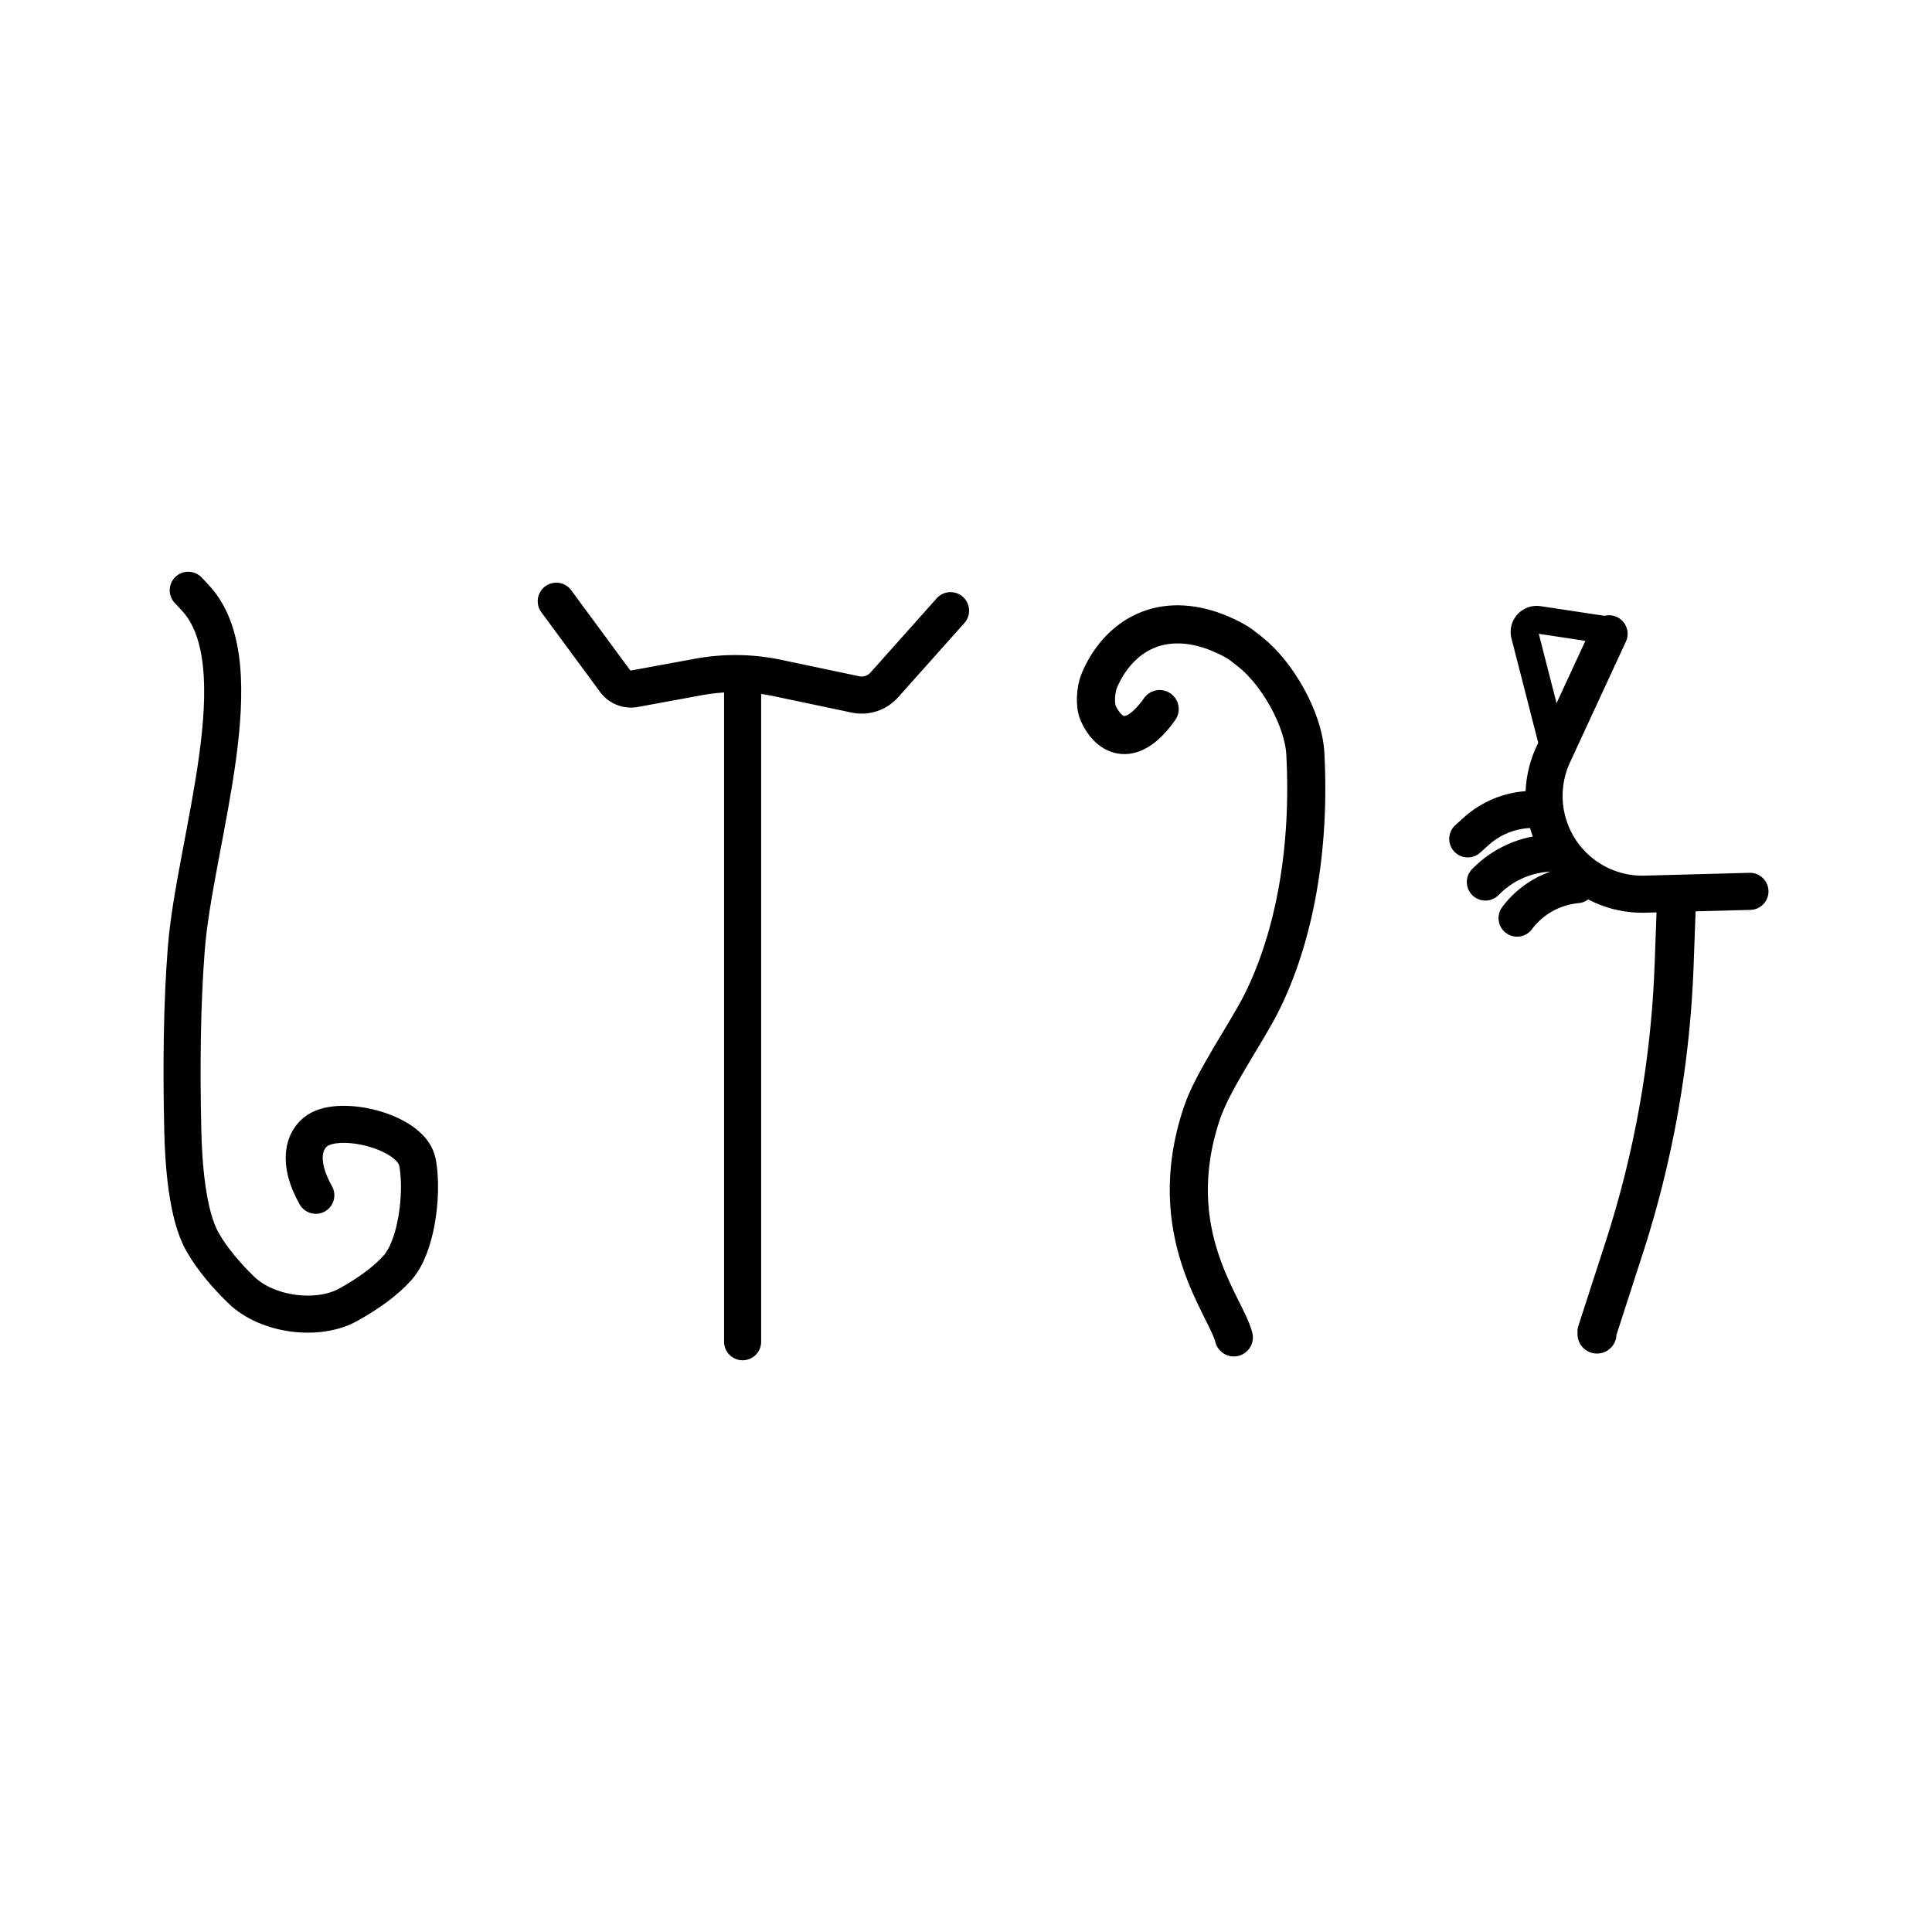 <?xml version="1.0" encoding="UTF-8" standalone="no"?>
<!-- Created with Inkscape (http://www.inkscape.org/) -->

<svg
   width="256mm"
   height="256mm"
   viewBox="0 0 256 256"
   version="1.1"
   id="svg1"
   xmlns="http://www.w3.org/2000/svg"
   xmlns:svg="http://www.w3.org/2000/svg">
  <defs
     id="defs1" />
  <g
     id="layer1">
    <path
       style="fill:none;stroke:currentColor;stroke-width:4.913;stroke-linecap:round;stroke-linejoin:round;stroke-dasharray:none;stroke-opacity:1"
       d="M 98.401,177.787 V 90.248"
       id="path2" />
    <path
       style="fill:none;stroke:currentColor;stroke-width:6.286;stroke-linecap:round;stroke-linejoin:round;stroke-dasharray:none;stroke-opacity:1"
       d="m 84.007,52.004 9.954,13.509 a 3.363,3.363 21.604 0 0 3.315,1.313 l 10.834,-1.99 a 34.563,34.563 0.74 0 1 13.364,0.173 l 13.228,2.785 a 5.132,5.132 161.809 0 0 4.887,-1.606 l 11.223,-12.583 v 0"
       id="path3"
       transform="matrix(0.782,0,0,0.782,8.015,38.999)" />
    <path
       style="fill:none;stroke:currentColor;stroke-width:4.912;stroke-linecap:round;stroke-linejoin:round;stroke-dasharray:none;stroke-opacity:1"
       d="m 158.693,95.119 c -3.917,5.516 -6.768,3.125 -7.915,0.543 -0.5,-1.125 -0.321,-3.142 0.164,-4.28 2.043,-4.791 6.761,-8.738 13.918,-6.581 1.295,0.39 3.317,1.268 4.381,2.07 0.353,0.266 0.736,0.564 1.14,0.885 3.491,2.773 6.85,8.644 7.089,13.095 0.664,12.352 -1.408,23.539 -5.539,31.923 -2.011,4.081 -6.367,10.148 -7.808,14.467 -5.161,15.474 3.18,24.914 4.131,28.865 v 0"
       id="path4"
       transform="matrix(1.028,0,0,1.028,-9.477,-3.824)" />
    <path
       style="fill:none;stroke:currentColor;stroke-width:4.912;stroke-linecap:round;stroke-linejoin:round;stroke-dasharray:none;stroke-opacity:1"
       d="m 220.138,92.536 -7.409,16.019 a 13.021,13.021 56.643 0 0 12.167,18.482 l 13.908,-0.373"
       id="path1"
       transform="translate(-6.928,-8.555)" />
    <path
       style="fill:none;stroke:currentColor;stroke-width:4.912;stroke-linecap:round;stroke-linejoin:round;stroke-dasharray:none;stroke-opacity:1"
       d="m 221.285,128.065 -0.264,7.167 a 131.042,131.042 100.023 0 1 -6.282,35.545 l -3.431,10.599 v 0.298"
       id="path5"
       transform="matrix(1.052,0,0,1.052,-10.686,-14.351)" />
    <path
       style="fill:none;stroke:currentColor;stroke-width:3.657;stroke-linecap:round;stroke-linejoin:round;stroke-dasharray:none;stroke-opacity:1"
       d="m 204.691,103.47 -3.506,-13.683 a 1.625,1.625 132.113 0 1 1.817,-2.01 l 9.732,1.471 v 0"
       id="path6"
       transform="translate(0.864,-5.649)" />
    <path
       style="fill:none;stroke:currentColor;stroke-width:4.912;stroke-linecap:round;stroke-linejoin:round;stroke-dasharray:none;stroke-opacity:1"
       d="m 193.81,118.549 1.111,-1 a 11.302,11.302 160.957 0 1 8.33,-2.875 l 0.361,0.025"
       id="path7"
       transform="translate(0.676,-7.394)" />
    <path
       style="fill:none;stroke:currentColor;stroke-width:4.912;stroke-linecap:round;stroke-linejoin:round;stroke-dasharray:none;stroke-opacity:1"
       d="m 196.143,124.267 0.269,-0.261 a 12.699,12.699 157.331 0 1 8.57,-3.579 l 0.496,-0.011"
       id="path8"
       transform="translate(0.676,-7.394)" />
    <path
       style="fill:none;stroke:currentColor;stroke-width:4.912;stroke-linecap:round;stroke-linejoin:round;stroke-dasharray:none;stroke-opacity:1"
       d="m 200.344,129.051 a 11.18,11.18 150.803 0 1 7.934,-4.434 l 0,0"
       id="path9"
       transform="translate(0.676,-7.394)" />
    <path
       style="fill:none;stroke:currentColor;stroke-width:4.912;stroke-linecap:round;stroke-linejoin:round;stroke-dasharray:none;stroke-opacity:1;paint-order:normal"
       d="m 24.871,83.79 c 0.326,0.345 0.643,0.684 0.95,1.014 8.282,8.918 -0.088,32.253 -1.204,46.451 -0.566,7.2 -0.669,15.344 -0.469,24.102 0.096,4.217 0.54,11.203 2.638,14.826 1.327,2.292 3.102,4.37 5.121,6.331 3.382,3.286 10.1,4.227 14.214,1.923 2.705,-1.515 4.922,-3.125 6.475,-4.865 2.547,-2.854 3.34,-9.706 2.718,-13.586 -0.042,-0.263 -0.094,-0.498 -0.153,-0.707 -1.082,-3.789 -9.985,-6.007 -13.161,-3.915 -1.821,1.2 -2.733,4.17 -0.225,8.593 v 0"
       id="path14"
       transform="translate(0.071,-5.577)" />
  </g>
</svg>
